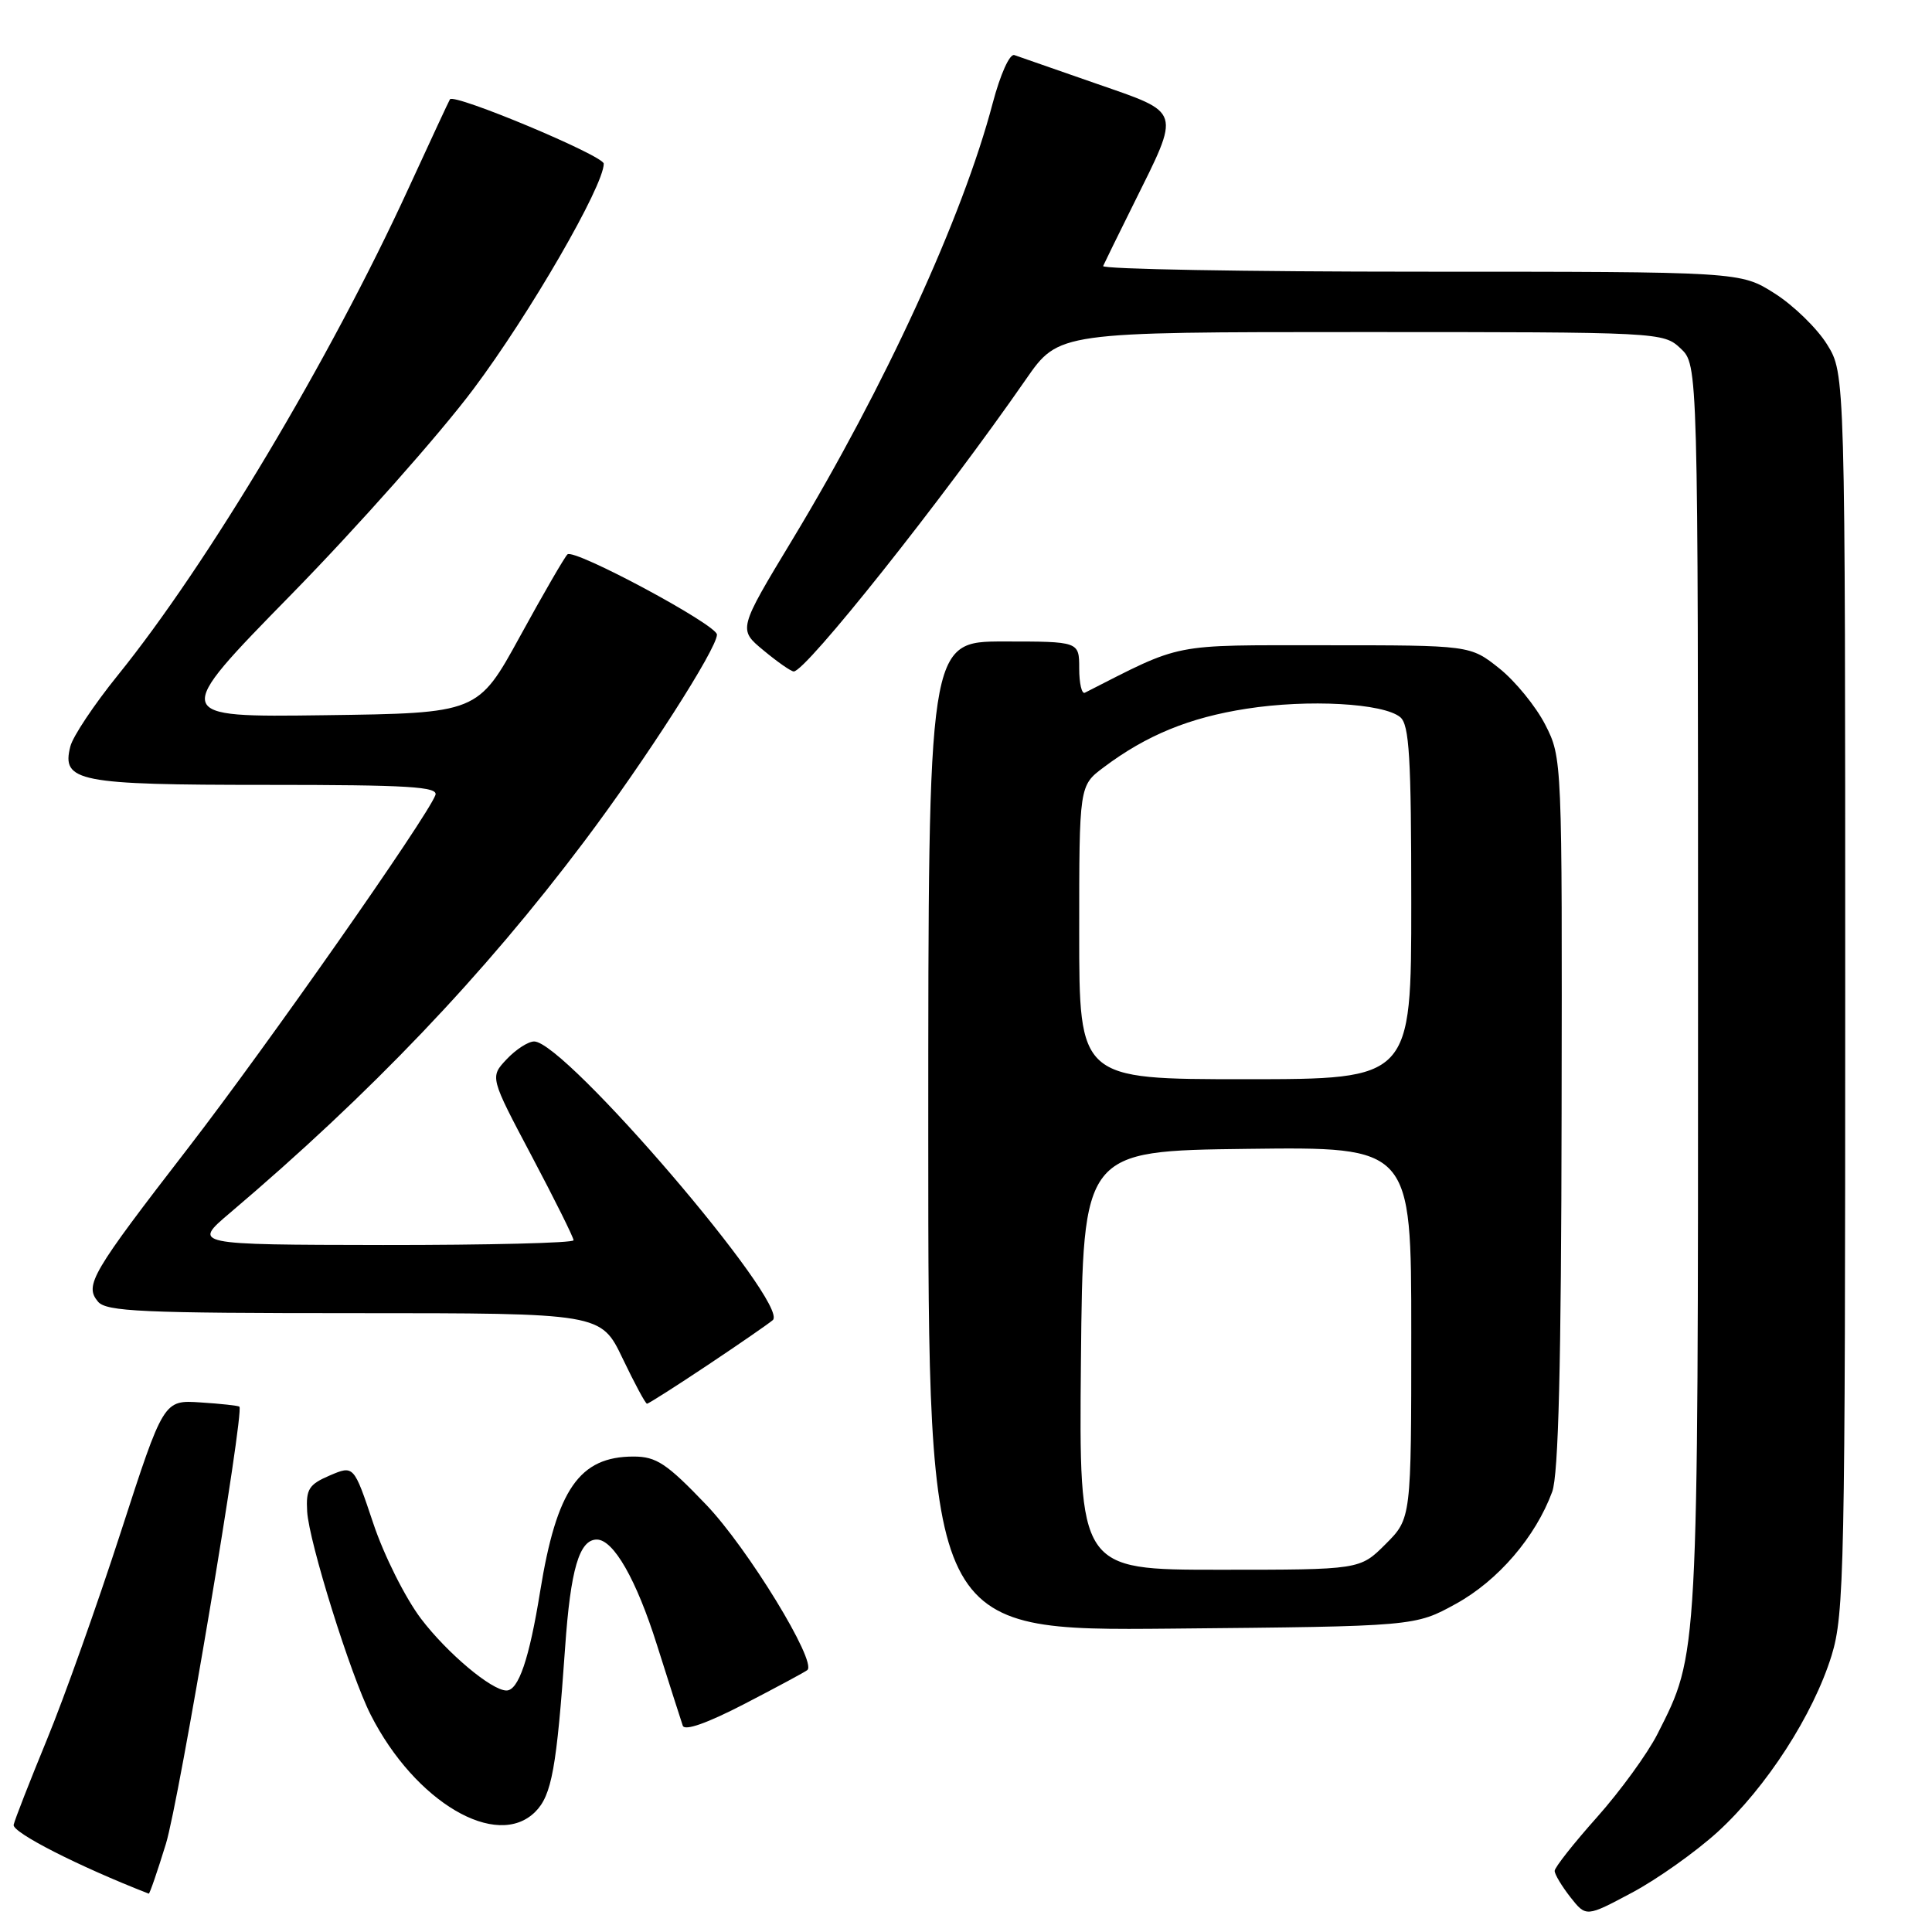 <?xml version="1.0" encoding="UTF-8" standalone="no"?>
<!DOCTYPE svg PUBLIC "-//W3C//DTD SVG 1.1//EN" "http://www.w3.org/Graphics/SVG/1.1/DTD/svg11.dtd" >
<svg xmlns="http://www.w3.org/2000/svg" xmlns:xlink="http://www.w3.org/1999/xlink" version="1.1" viewBox="0 0 256 256">
 <g >
 <path fill="currentColor"
d=" M 227.61 242.73 C 234.06 236.83 240.26 227.22 242.69 219.38 C 244.38 213.90 244.50 207.89 244.50 131.50 C 244.50 49.50 244.50 49.50 242.09 45.63 C 240.77 43.50 237.64 40.46 235.15 38.88 C 230.61 36.00 230.61 36.00 188.22 36.00 C 164.91 36.00 145.98 35.66 146.17 35.25 C 146.35 34.84 148.17 31.12 150.22 27.00 C 156.47 14.40 156.67 15.05 145.29 11.09 C 139.90 9.22 135.01 7.51 134.41 7.30 C 133.79 7.08 132.55 9.84 131.53 13.70 C 127.57 28.74 117.25 51.22 104.98 71.53 C 97.81 83.40 97.81 83.40 101.16 86.17 C 103.00 87.70 104.80 88.96 105.17 88.97 C 106.73 89.04 124.91 66.17 135.95 50.25 C 140.29 44.00 140.29 44.00 180.33 44.00 C 220.06 44.00 220.39 44.02 222.69 46.17 C 225.00 48.35 225.00 48.35 225.00 130.96 C 225.00 220.24 225.07 219.01 219.62 229.77 C 218.30 232.37 214.69 237.33 211.61 240.79 C 208.52 244.25 206.00 247.45 206.00 247.90 C 206.00 248.36 206.94 249.92 208.08 251.38 C 210.17 254.03 210.17 254.03 216.26 250.78 C 219.60 249.00 224.71 245.37 227.61 242.73 Z  M 21.98 244.33 C 23.73 238.66 32.40 187.07 31.72 186.39 C 31.59 186.26 29.28 186.00 26.58 185.83 C 21.68 185.50 21.68 185.50 16.01 203.00 C 12.89 212.62 8.49 225.00 6.22 230.50 C 3.96 236.00 1.97 241.08 1.81 241.79 C 1.57 242.79 10.37 247.28 19.71 250.92 C 19.83 250.96 20.85 248.00 21.98 244.33 Z  M 70.93 240.07 C 73.11 237.89 73.76 234.28 74.88 218.31 C 75.60 207.94 76.76 204.00 79.08 204.00 C 81.29 204.00 84.32 209.29 87.05 217.96 C 88.71 223.21 90.25 228.02 90.47 228.66 C 90.72 229.39 93.70 228.34 98.68 225.76 C 102.98 223.53 106.72 221.52 106.98 221.29 C 108.27 220.17 99.07 205.13 93.58 199.39 C 88.34 193.91 86.96 193.00 83.95 193.00 C 76.77 193.00 73.76 197.34 71.57 210.88 C 70.13 219.82 68.70 224.00 67.11 224.00 C 65.14 224.00 59.24 219.04 55.78 214.48 C 53.70 211.73 50.86 206.06 49.45 201.82 C 46.88 194.15 46.88 194.15 43.69 195.51 C 40.92 196.70 40.53 197.33 40.70 200.28 C 40.94 204.32 46.45 221.96 49.12 227.22 C 54.99 238.78 65.83 245.17 70.93 240.07 Z  M 192.94 212.50 C 198.51 209.43 203.47 203.65 205.67 197.68 C 206.51 195.43 206.87 180.82 206.92 147.46 C 207.00 100.58 206.99 100.41 204.75 96.02 C 203.51 93.60 200.77 90.24 198.66 88.56 C 194.81 85.50 194.81 85.50 175.66 85.50 C 154.93 85.50 156.86 85.12 143.75 91.79 C 143.34 92.00 143.00 90.55 143.00 88.58 C 143.00 85.00 143.00 85.00 133.00 85.00 C 123.00 85.00 123.00 85.00 123.00 150.55 C 123.00 216.10 123.00 216.10 155.25 215.80 C 187.50 215.50 187.50 215.50 192.94 212.50 Z  M 93.80 180.86 C 98.03 178.04 101.90 175.36 102.40 174.92 C 104.70 172.83 74.87 138.00 70.78 138.00 C 69.99 138.00 68.35 139.06 67.13 140.36 C 64.91 142.72 64.91 142.72 70.46 153.20 C 73.51 158.96 76.00 163.97 76.00 164.34 C 76.00 164.70 64.64 164.98 50.75 164.97 C 25.50 164.93 25.50 164.93 30.47 160.72 C 49.13 144.89 64.08 129.22 77.41 111.50 C 85.54 100.70 95.00 85.95 95.00 84.09 C 95.00 82.79 76.05 72.63 75.19 73.46 C 74.81 73.82 71.98 78.70 68.91 84.31 C 63.32 94.50 63.32 94.50 42.99 94.77 C 22.67 95.04 22.67 95.04 38.60 78.77 C 47.36 69.82 58.22 57.58 62.72 51.57 C 70.17 41.64 80.00 24.64 80.00 21.69 C 80.00 20.63 60.17 12.33 59.62 13.16 C 59.49 13.35 57.02 18.68 54.11 25.00 C 43.76 47.55 27.51 74.76 15.59 89.50 C 12.48 93.35 9.65 97.58 9.32 98.91 C 8.13 103.57 10.31 104.00 35.30 104.00 C 54.17 104.00 58.12 104.24 57.69 105.36 C 56.52 108.41 35.39 138.56 24.98 152.05 C 12.11 168.71 11.17 170.30 12.98 172.47 C 14.07 173.79 18.82 174.00 46.94 174.00 C 79.63 174.00 79.63 174.00 82.50 180.00 C 84.08 183.30 85.53 186.00 85.73 186.00 C 85.93 186.00 89.56 183.69 93.80 180.86 Z  M 143.23 180.25 C 143.50 152.50 143.50 152.50 165.25 152.23 C 187.00 151.96 187.00 151.96 187.00 176.58 C 187.00 201.20 187.00 201.20 183.60 204.60 C 180.20 208.00 180.20 208.00 161.58 208.00 C 142.97 208.00 142.97 208.00 143.23 180.25 Z  M 143.00 123.55 C 143.00 104.10 143.00 104.10 146.25 101.67 C 151.92 97.41 157.62 95.08 165.17 93.91 C 173.36 92.63 183.31 93.18 185.54 95.03 C 186.74 96.03 187.00 100.33 187.00 119.62 C 187.00 143.00 187.00 143.00 165.00 143.00 C 143.00 143.00 143.00 143.00 143.00 123.55 Z "/>
</g>
</svg>